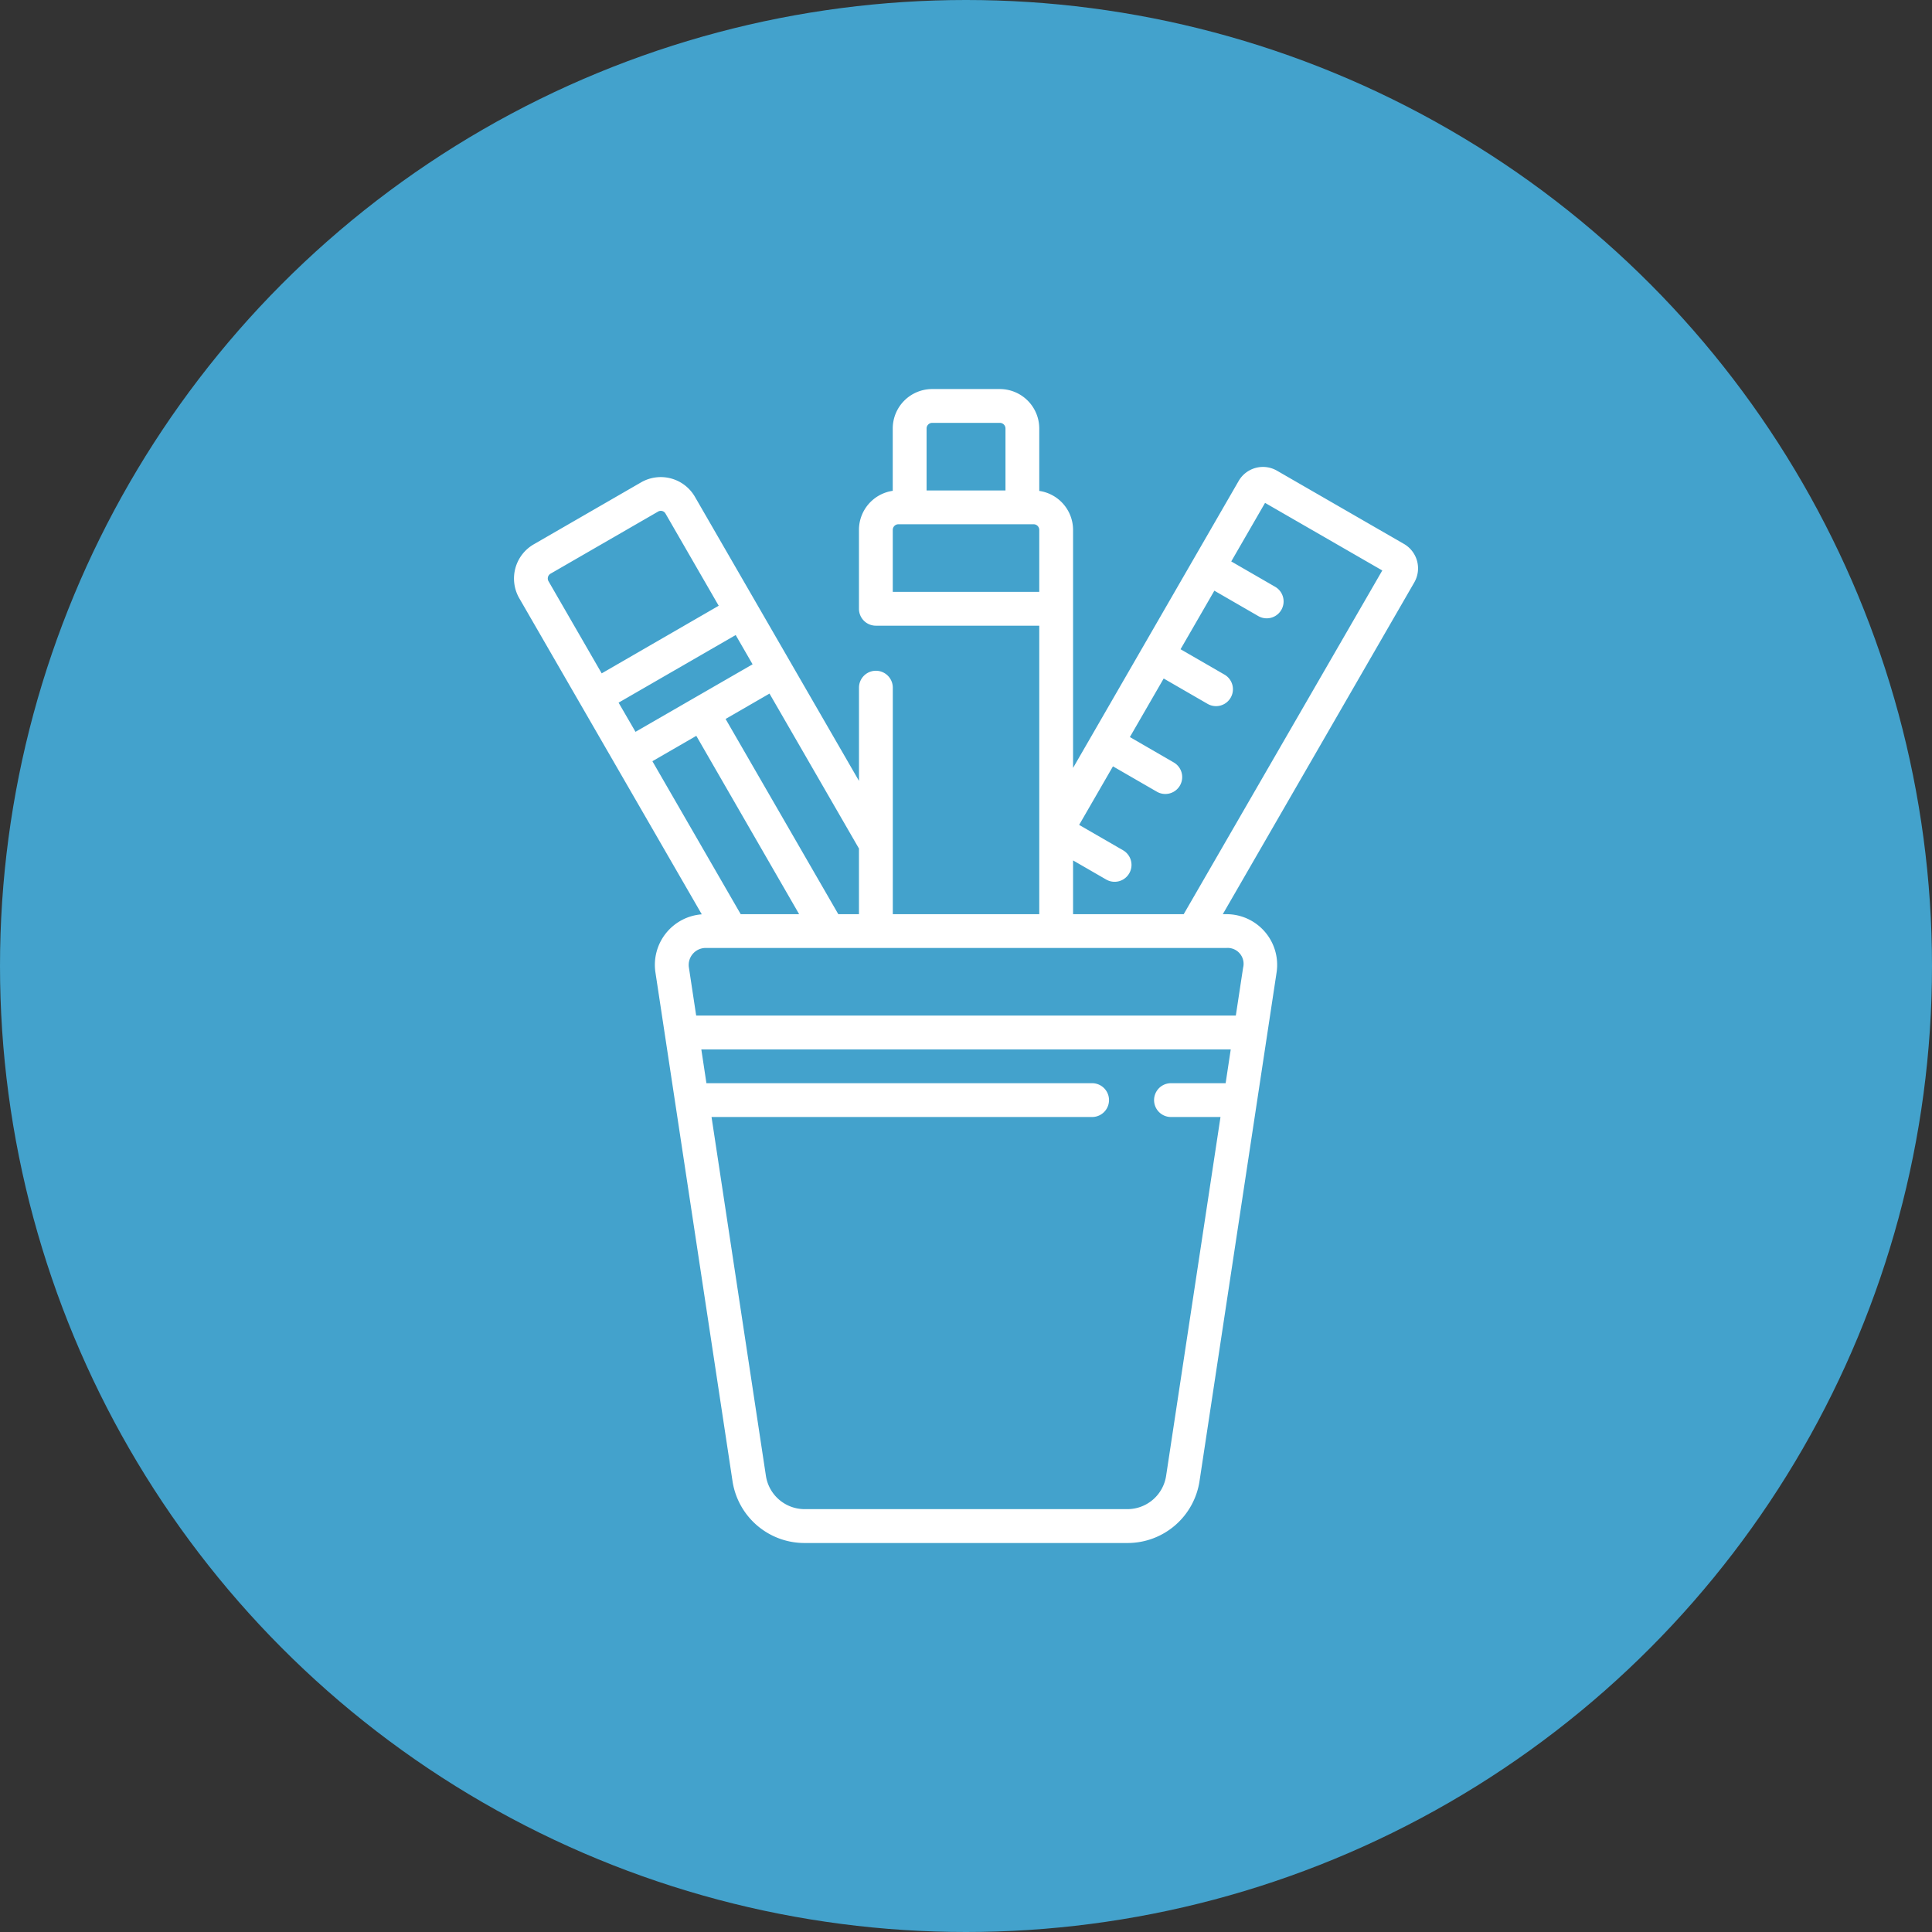<svg xmlns="http://www.w3.org/2000/svg" width="62" height="62" viewBox="0 0 62 62">
  <rect x="0" y="0" width="62" height="62" fill="#333333" stroke="none"/>
  <g id="Group_765" data-name="Group 765" transform="translate(-1284 -263)">
    <circle id="Ellipse_71" data-name="Ellipse 71" cx="31" cy="31" r="31" transform="translate(1284 263)" fill="#43a2cc"/>
    <path id="Path_4946" data-name="Path 4946" d="M84,4.973,79.924,2.622a.9.9,0,0,0-1.235.331L77.243,5.458h0l-3.866,6.7V4.52a1.267,1.267,0,0,0-1.085-1.251v-2A1.267,1.267,0,0,0,71.026,0h-2.17a1.267,1.267,0,0,0-1.266,1.266v2A1.267,1.267,0,0,0,66.506,4.52V7.052a.542.542,0,0,0,.542.542h5.244v9.258h-4.7V9.583a.542.542,0,1,0-1.085,0v2.992L61.242,3.458a1.266,1.266,0,0,0-1.729-.463L56.068,4.984a1.267,1.267,0,0,0-.463,1.729l5.857,10.144a1.626,1.626,0,0,0-1.487,1.866l2.471,16.309a2.337,2.337,0,0,0,2.324,2H75.113a2.337,2.337,0,0,0,2.324-2l2.471-16.309A1.627,1.627,0,0,0,78.3,16.852h-.118L84.326,6.207A.905.905,0,0,0,84,4.973ZM68.857,1.085h2.17a.181.181,0,0,1,.181.181V3.255H68.676V1.266A.181.181,0,0,1,68.857,1.085ZM67.591,6.509V4.52a.181.181,0,0,1,.181-.181h4.339a.181.181,0,0,1,.181.181V6.509Zm-1.085,8.233v2.11h-.663l-3.617-6.265,1.409-.814,2.853,4.942C66.494,14.724,66.5,14.733,66.506,14.742Zm-3.795,2.11-2.834-4.909,1.409-.814,3.3,5.723Zm-3.919-6.788,3.758-2.17.542.939L59.335,11Zm-2.182-4.14,3.445-1.989A.173.173,0,0,1,60.3,4l1.705,2.954L58.25,9.124,56.545,6.17A.179.179,0,0,1,56.611,5.923ZM76.364,34.869a1.258,1.258,0,0,1-1.251,1.076H64.77a1.258,1.258,0,0,1-1.251-1.076L61.775,23.361H73.988a.542.542,0,0,0,0-1.085H61.611l-.164-1.085h16.99l-.164,1.085H76.519a.542.542,0,1,0,0,1.085h1.589ZM78.835,18.56,78.6,20.106H61.282l-.234-1.546a.545.545,0,0,1,.536-.624H78.3a.511.511,0,0,1,.536.624Zm-1.907-1.709H73.377V15.127l1.062.613a.542.542,0,1,0,.542-.939l-1.409-.814,1.085-1.879,1.409.814a.542.542,0,1,0,.542-.939L75.2,11.168l1.085-1.879,1.409.814a.542.542,0,1,0,.542-.939L76.826,8.35l1.085-1.879,1.409.814a.542.542,0,1,0,.542-.939l-1.409-.814,1.085-1.879L83.3,5.822Z" transform="translate(1245.059 275.485)" fill="#fff"/>
  </g>
</svg>

